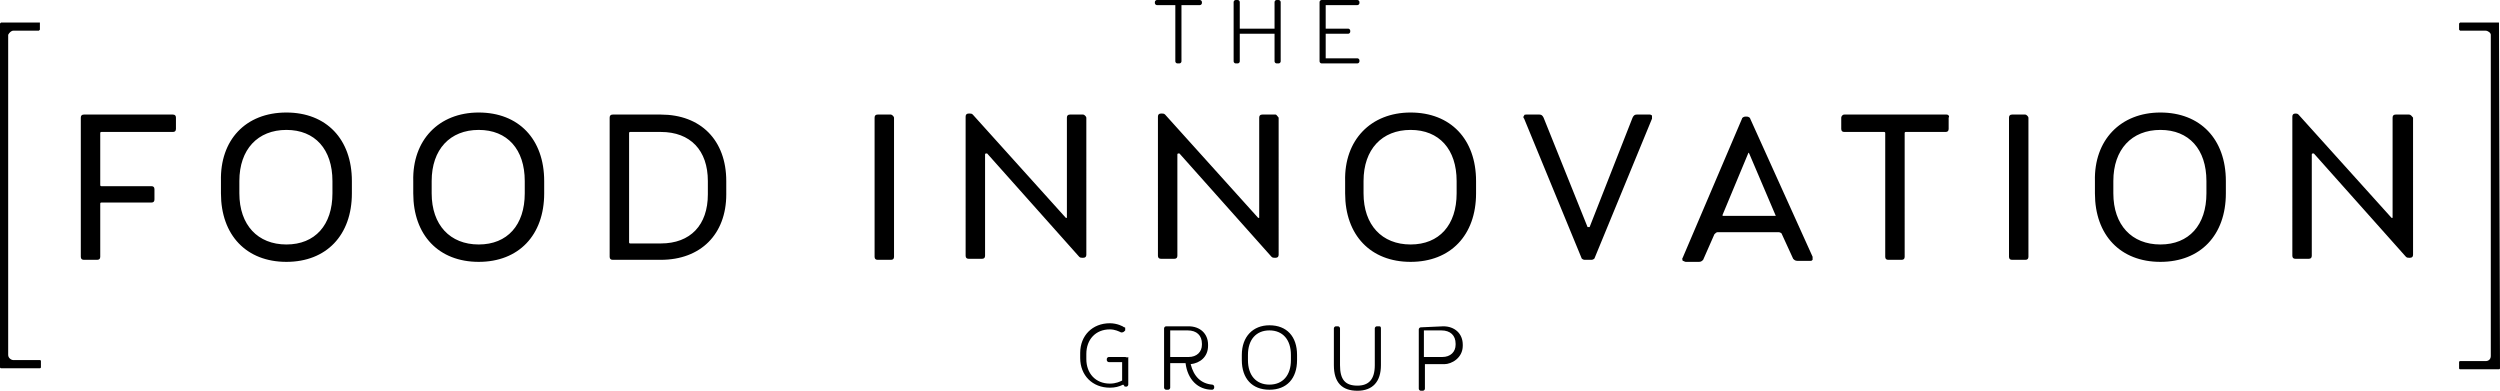 <?xml version="1.0" encoding="utf-8"?>
<!-- Generator: Adobe Illustrator 21.0.2, SVG Export Plug-In . SVG Version: 6.00 Build 0)  -->
<svg version="1.1" id="Layer_1" xmlns="http://www.w3.org/2000/svg" xmlns:xlink="http://www.w3.org/1999/xlink" x="0px" y="0px"
	 width="244.4px" height="38.2px" viewBox="0 0 244.4 38.2" style="enable-background:new 0 0 244.4 38.2;" xml:space="preserve">
<g>
	<path d="M16.9,11.2c0.2,0,0.3,0.1,0.3,0.3v1.1c0,0.2-0.1,0.3-0.3,0.3h-7c-0.1,0-0.1,0.1-0.1,0.1v5.1c0,0.1,0.1,0.1,0.1,0.1h4.9
		c0.2,0,0.3,0.1,0.3,0.3v1c0,0.2-0.1,0.3-0.3,0.3H9.9c-0.1,0-0.1,0.1-0.1,0.1v5.2c0,0.2-0.1,0.3-0.3,0.3H8.2c-0.2,0-0.3-0.1-0.3-0.3
		V11.5c0-0.2,0.1-0.3,0.3-0.3H16.9 M28,23.9c2.8,0,4.5-1.9,4.5-5v-1.2c0-3.1-1.7-5-4.5-5s-4.6,1.9-4.6,5v1.2
		C23.4,22,25.2,23.9,28,23.9 M28,11c3.9,0,6.4,2.6,6.4,6.7v1.2c0,4.1-2.5,6.7-6.4,6.7s-6.4-2.6-6.4-6.7v-1.2C21.5,13.7,24,11,28,11
		 M46.8,23.9c2.8,0,4.5-1.9,4.5-5v-1.2c0-3.1-1.7-5-4.5-5s-4.6,1.9-4.6,5v1.2C42.2,22,44,23.9,46.8,23.9 M46.8,11
		c3.9,0,6.4,2.6,6.4,6.7v1.2c0,4.1-2.5,6.7-6.4,6.7s-6.4-2.6-6.4-6.7v-1.2C40.3,13.7,42.9,11,46.8,11 M69.2,17.7
		c0-3-1.7-4.8-4.6-4.8h-3c-0.1,0-0.1,0.1-0.1,0.1v10.7c0,0.1,0.1,0.1,0.1,0.1h3c2.9,0,4.6-1.8,4.6-4.8V17.7 M64.6,11.2
		c3.9,0,6.4,2.5,6.4,6.5V19c0,3.9-2.5,6.4-6.4,6.4h-4.7c-0.2,0-0.3-0.1-0.3-0.3V11.5c0-0.2,0.1-0.3,0.3-0.3H64.6 M87.1,11.2h-1.3
		c-0.2,0-0.3,0.1-0.3,0.3v13.6c0,0.2,0.1,0.3,0.3,0.3h1.3c0.2,0,0.3-0.1,0.3-0.3V11.5C87.4,11.4,87.2,11.2,87.1,11.2 M105.9,11.2
		h-1.3c-0.2,0-0.3,0.1-0.3,0.3v9.8l0,0c0,0,0,0-0.1,0l-9.1-10.1c-0.1-0.1-0.2-0.1-0.3-0.1h-0.1c-0.2,0-0.3,0.1-0.3,0.3V25
		c0,0.2,0.1,0.3,0.3,0.3H96c0.2,0,0.3-0.1,0.3-0.3v-9.9c0,0,0-0.1,0.1-0.1c0,0,0,0,0.1,0l9,10.1c0.1,0.1,0.2,0.1,0.3,0.1h0.1
		c0.2,0,0.3-0.1,0.3-0.3V11.5C106.2,11.4,106,11.2,105.9,11.2 M124.7,11.2h-1.3c-0.2,0-0.3,0.1-0.3,0.3v9.8l0,0c0,0,0,0-0.1,0
		l-9.1-10.1c-0.1-0.1-0.2-0.1-0.3-0.1h-0.1c-0.2,0-0.3,0.1-0.3,0.3V25c0,0.2,0.1,0.3,0.3,0.3h1.3c0.2,0,0.3-0.1,0.3-0.3v-9.9
		c0,0,0-0.1,0.1-0.1c0,0,0,0,0.1,0l9,10.1c0.1,0.1,0.2,0.1,0.3,0.1h0.1c0.2,0,0.3-0.1,0.3-0.3V11.5
		C124.9,11.4,124.8,11.2,124.7,11.2 M137.9,23.9c2.8,0,4.5-1.9,4.5-5v-1.2c0-3.1-1.7-5-4.5-5s-4.6,1.9-4.6,5v1.2
		C133.3,22,135.1,23.9,137.9,23.9 M137.9,11c3.9,0,6.4,2.6,6.4,6.7v1.2c0,4.1-2.5,6.7-6.4,6.7s-6.4-2.6-6.4-6.7v-1.2
		C131.4,13.7,134,11,137.9,11 M161.3,11.2H160c-0.2,0-0.3,0.1-0.4,0.3l-4.2,10.7c0,0,0,0-0.1,0c0,0,0,0-0.1,0l-4.3-10.7
		c-0.1-0.2-0.2-0.3-0.4-0.3h-1.3c-0.1,0-0.2,0-0.2,0.1c-0.1,0.1-0.1,0.2,0,0.3l5.6,13.6c0,0.1,0.2,0.2,0.3,0.2h0.7
		c0.1,0,0.3-0.1,0.3-0.2l5.6-13.6c0-0.1,0-0.2,0-0.3C161.5,11.3,161.4,11.2,161.3,11.2 M171,15C171,15,170.9,14.9,171,15
		c-0.1-0.1-0.1-0.1-0.1,0l-2.5,6v0.1l0,0h5.1c0,0,0,0,0.1,0l0,0L171,15z M177.2,25.1c0,0.1,0,0.2,0,0.3c-0.1,0.1-0.1,0.1-0.2,0.1
		h-1.3c-0.2,0-0.3-0.1-0.4-0.2l-1.1-2.4c0-0.1-0.2-0.2-0.3-0.2h-6c-0.1,0-0.2,0.1-0.3,0.2l-1.1,2.5c-0.1,0.1-0.2,0.2-0.4,0.2h-1.3
		c-0.1,0-0.2-0.1-0.3-0.1c0-0.1-0.1-0.2,0-0.3l5.8-13.6c0-0.1,0.2-0.2,0.3-0.2h0.2c0.1,0,0.3,0.1,0.3,0.2L177.2,25.1z M190.3,11.2
		h-10c-0.2,0-0.3,0.2-0.3,0.3v1.1c0,0.2,0.1,0.3,0.3,0.3h3.9c0.1,0,0.1,0.1,0.1,0.1v12.1c0,0.2,0.1,0.3,0.3,0.3h1.3
		c0.2,0,0.3-0.1,0.3-0.3V13c0-0.1,0.1-0.1,0.1-0.1h3.9c0.2,0,0.3-0.1,0.3-0.3v-1.1C190.6,11.4,190.5,11.2,190.3,11.2 M198,11.2h-1.3
		c-0.2,0-0.3,0.1-0.3,0.3v13.6c0,0.2,0.1,0.3,0.3,0.3h1.3c0.2,0,0.3-0.1,0.3-0.3V11.5C198.3,11.4,198.1,11.2,198,11.2 M211.2,23.9
		c2.8,0,4.5-1.9,4.5-5v-1.2c0-3.1-1.7-5-4.5-5s-4.6,1.9-4.6,5v1.2C206.6,22,208.4,23.9,211.2,23.9 M211.2,11c3.9,0,6.4,2.6,6.4,6.7
		v1.2c0,4.1-2.5,6.7-6.4,6.7s-6.4-2.6-6.4-6.7v-1.2C204.7,13.7,207.3,11,211.2,11 M235.5,11.2h-1.3c-0.2,0-0.3,0.1-0.3,0.3v9.8l0,0
		c0,0,0,0-0.1,0l-9.1-10.1c-0.1-0.1-0.2-0.1-0.3-0.1h0c-0.2,0-0.3,0.1-0.3,0.3V25c0,0.2,0.1,0.3,0.3,0.3h1.3c0.2,0,0.3-0.1,0.3-0.3
		v-9.9c0,0,0-0.1,0.1-0.1c0,0,0,0,0.1,0l9,10.1c0.1,0.1,0.2,0.1,0.3,0.1h0.1c0.2,0,0.3-0.1,0.3-0.3V11.5
		C235.8,11.4,235.7,11.2,235.5,11.2 M110,34.9h-1.6c-0.1,0-0.2,0.1-0.2,0.2v0.1c0,0.1,0.1,0.2,0.2,0.2h1.3v1.8
		c-0.2,0.1-0.6,0.3-1.2,0.3c-1.4,0-2.3-1-2.3-2.4v-0.5c0-1.4,0.9-2.4,2.3-2.4c0.5,0,0.9,0.2,1.1,0.3c0.1,0,0.2,0,0.3-0.1l0.1-0.1
		c0,0,0-0.1,0-0.2c0-0.1,0-0.1-0.1-0.1c-0.1-0.1-0.7-0.4-1.4-0.4c-1.7,0-2.9,1.2-2.9,2.9V35c0,1.7,1.2,2.9,2.9,2.9
		c0.5,0,0.9-0.1,1.3-0.3l0.1,0.1c0,0.1,0.1,0.1,0.2,0.1s0.2-0.1,0.2-0.2v-2.7C110.2,35,110.1,34.9,110,34.9 M114.4,34.9h1.8
		c0.8,0,1.3-0.5,1.3-1.2v-0.1c0-0.8-0.5-1.3-1.4-1.3h-1.7V34.9z M118.5,37.6c0.1,0,0.2,0.1,0.2,0.2v0.1c0,0.1-0.1,0.2-0.2,0.2l0,0
		c-1.4,0-2.4-1-2.6-2.6h-1.5v2.4c0,0.1-0.1,0.2-0.2,0.2H114c-0.1,0-0.2-0.1-0.2-0.2v-5.8c0-0.1,0.1-0.2,0.2-0.2h2.2
		c1.1,0,1.9,0.7,1.9,1.8v0.1c0,1.1-0.8,1.7-1.7,1.8C116.7,36.8,117.4,37.5,118.5,37.6 M124.1,37.6c1.3,0,2.1-0.9,2.1-2.4v-0.5
		c0-1.5-0.8-2.4-2.1-2.4s-2.1,0.9-2.1,2.4v0.5C122,36.7,122.8,37.6,124.1,37.6 M124.1,31.8c1.7,0,2.7,1.1,2.7,2.9v0.5
		c0,1.8-1,2.9-2.7,2.9s-2.7-1.1-2.7-2.9v-0.5C121.4,32.9,122.5,31.8,124.1,31.8 M134.8,31.9h-0.2c-0.1,0-0.2,0.1-0.2,0.2v3.6
		c0,1.4-0.6,2-1.7,2c-1.2,0-1.7-0.6-1.7-2v-3.6c0-0.1-0.1-0.2-0.2-0.2h-0.2c-0.1,0-0.2,0.1-0.2,0.2v3.6c0,1.7,0.8,2.5,2.3,2.5
		s2.3-0.9,2.3-2.5v-3.6C135,31.9,134.9,31.9,134.8,31.9 M139.2,34.9h1.8c0.8,0,1.3-0.5,1.3-1.2v-0.1c0-0.8-0.5-1.3-1.4-1.3h-1.7
		L139.2,34.9L139.2,34.9z M141.1,31.9c1.1,0,1.9,0.7,1.9,1.8v0.1c0,1.2-1.1,1.8-1.8,1.8h-1.9V38c0,0.1-0.1,0.2-0.2,0.2h-0.2
		c-0.1,0-0.2-0.1-0.2-0.2v-5.8c0-0.1,0.1-0.2,0.2-0.2L141.1,31.9 M114.9,6c0,0.1,0.1,0.2,0.2,0.2h0.2c0.1,0,0.2-0.1,0.2-0.2V0.5h1.8
		c0.1,0,0.2-0.1,0.2-0.2V0.2c0-0.1-0.1-0.2-0.2-0.2h-4.2c-0.1,0-0.2,0.1-0.2,0.2v0.1c0,0.1,0.1,0.2,0.2,0.2h1.8V6z M124.6,6
		c0,0.1,0.1,0.2,0.2,0.2h0.2c0.1,0,0.2-0.1,0.2-0.2V0.2c0-0.1-0.1-0.2-0.2-0.2h-0.2c-0.1,0-0.2,0.1-0.2,0.2v2.6h-3.4V0.2
		c0-0.1-0.1-0.2-0.2-0.2h-0.2c-0.1,0-0.2,0.1-0.2,0.2V6c0,0.1,0.1,0.2,0.2,0.2h0.2c0.1,0,0.2-0.1,0.2-0.2V3.3h3.4V6z M132.9,6V5.9
		c0-0.1-0.1-0.2-0.2-0.2h-3.1V3.3h2.2c0.1,0,0.2-0.1,0.2-0.2V3c0-0.1-0.1-0.2-0.2-0.2h-2.2V0.5h3.1c0.1,0,0.2-0.1,0.2-0.2V0.2
		c0-0.1-0.1-0.2-0.2-0.2h-3.5c-0.1,0-0.2,0.1-0.2,0.2V6c0,0.1,0.1,0.2,0.2,0.2h3.5C132.8,6.2,132.9,6.1,132.9,6 M3.9,2.2H0.1L0,2.3
		v33.6c0,0,0,0.1,0.1,0.1h3.8c0,0,0.1,0,0.1-0.1v-0.6c0-0.1-0.1-0.1-0.1-0.1H1.3c-0.2,0-0.5-0.2-0.5-0.5V3.4C0.9,3.2,1.1,3,1.3,3
		h2.5l0.1-0.1V2.2C3.9,2.3,3.9,2.2,3.9,2.2 M244.3,2.2h-3.8l-0.1,0.1v0.6l0.1,0.1h2.5c0.2,0,0.5,0.2,0.5,0.4v31.4
		c0,0.3-0.2,0.5-0.5,0.5h-2.5c0,0-0.1,0-0.1,0.1V36c0,0,0,0.1,0.1,0.1h3.8c0,0,0.1,0,0.1-0.1L244.3,2.2
		C244.4,2.3,244.3,2.2,244.3,2.2"/>
</g>
</svg>
